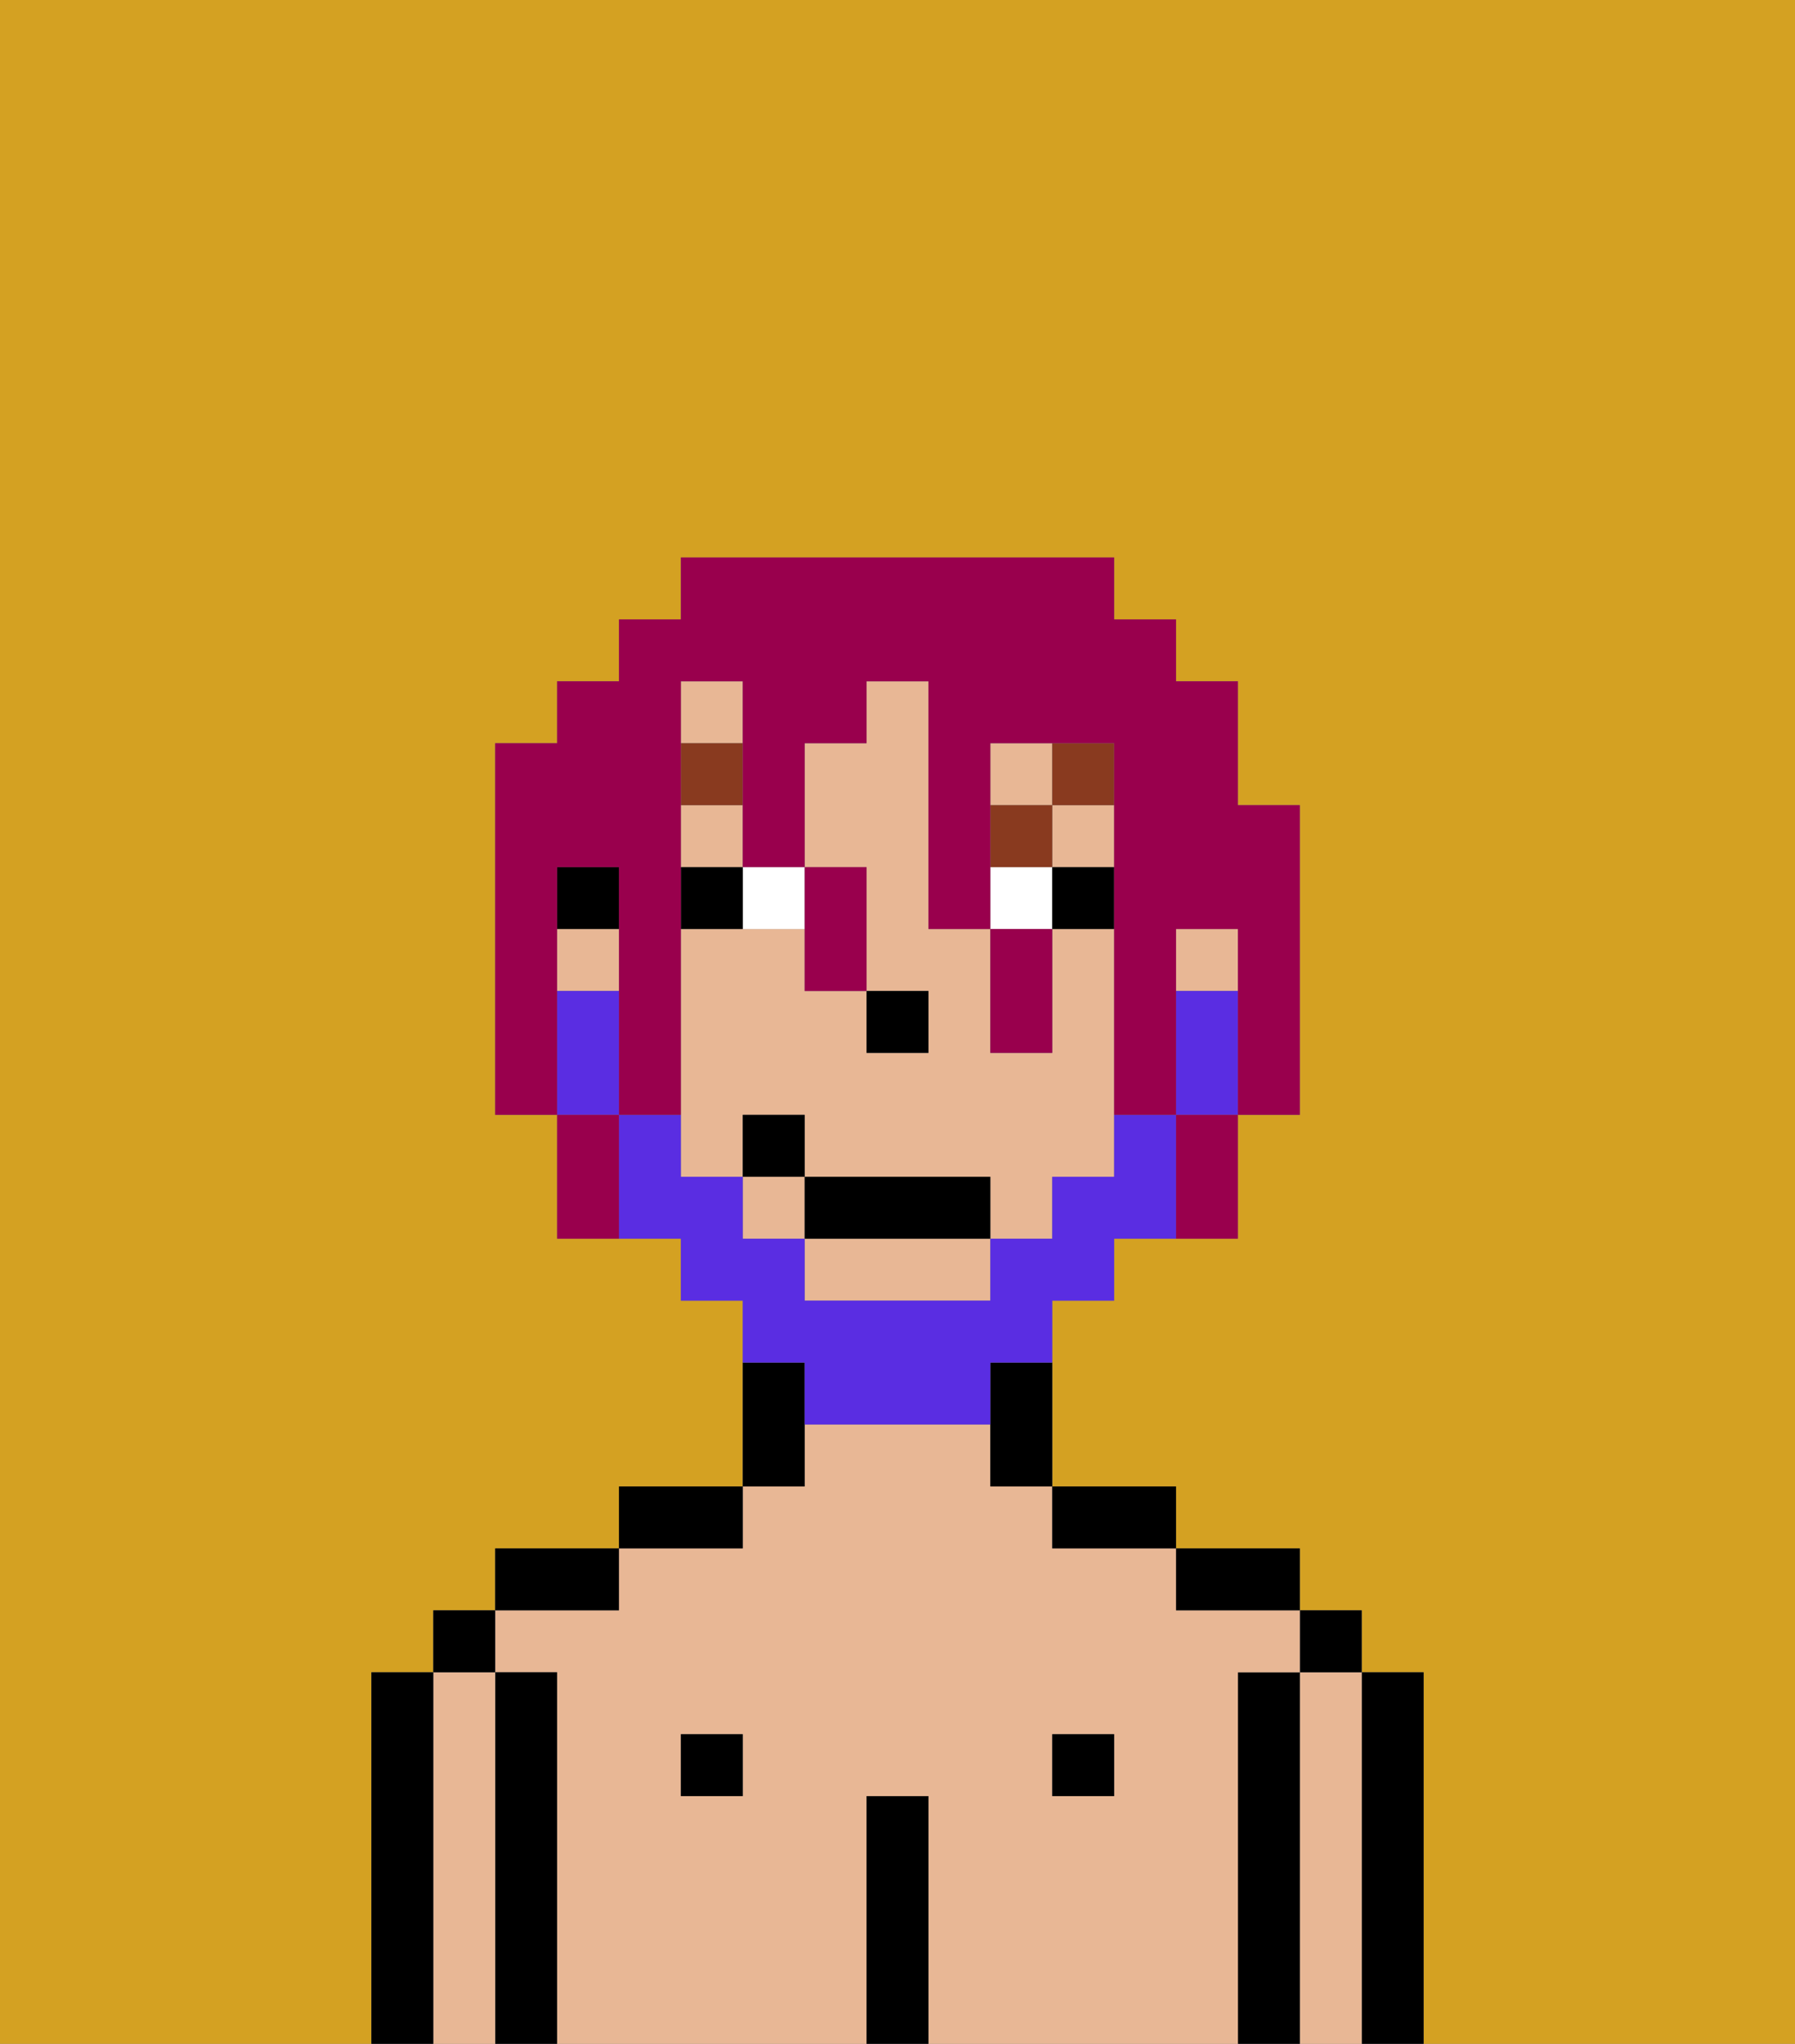 <svg xmlns="http://www.w3.org/2000/svg" viewBox="0 0 29 33"><rect x="0" y="0" width="29" height="33" fill="#808080" stroke="none"/><defs><style>polygon,rect,path{shape-rendering:crispedges;}.hb34-1{fill:#d4a122;}.hb34-2{fill:#000000;}.hb34-3{fill:#e8b795;}.hb34-4{fill:#ffffff;}.hb34-5{fill:#893a1f;}.hb34-6{fill:#5a2de2;}.hb34-7{fill:#99004d;}</style></defs><path class="hb34-1" d="M0,33H6V27H7V26H8V25h2V24h2V21H11V20H9V18H8V12H9V11h1V10h1V9h7v1h1v1h1v2h1v5H20v2H18v1H17v3h2v1h2v1h1v1h1v6h6V0H0Z"/><path class="hb34-2" d="M23,27H22v6h1V27Z"/><path class="hb34-3" d="M22,27H21v6h1V27Z"/><rect class="hb34-2" x="21" y="26" width="1" height="1"/><path class="hb34-2" d="M21,27H20v6h1V27Z"/><path class="hb34-3" d="M20,27h1V26H19V25H17V24H16V23H13v1H12v1H10v1H8v1H9v6h5V29h1v4h5V27Zm-8,2H11V28h1Zm6,0H17V28h1Z"/><path class="hb34-2" d="M20,26h1V25H19v1Z"/><rect class="hb34-2" x="17" y="28" width="1" height="1"/><path class="hb34-2" d="M18,25h1V24H17v1Z"/><path class="hb34-2" d="M15,29H14v4h1V29Z"/><path class="hb34-2" d="M13,23V22H12v2h1Z"/><rect class="hb34-2" x="11" y="28" width="1" height="1"/><path class="hb34-2" d="M12,24H10v1h2Z"/><path class="hb34-2" d="M10,25H8v1h2Z"/><path class="hb34-2" d="M9,27H8v6H9V27Z"/><path class="hb34-3" d="M8,27H7v6H8V27Z"/><rect class="hb34-2" x="7" y="26" width="1" height="1"/><path class="hb34-2" d="M7,27H6v6H7V27Z"/><rect class="hb34-3" x="16" y="12" width="1" height="1"/><rect class="hb34-3" x="17" y="13" width="1" height="1"/><rect class="hb34-3" x="11" y="13" width="1" height="1"/><path class="hb34-3" d="M18,15H17v2H16V15H15V11H14v1H13v2h1v2h1v1H14V16H13V15H11v4h1V18h1v1h3v1h1V19h1V15Z"/><rect class="hb34-3" x="19" y="15" width="1" height="1"/><rect class="hb34-3" x="12" y="19" width="1" height="1"/><rect class="hb34-3" x="9" y="15" width="1" height="1"/><path class="hb34-3" d="M13,21h3V20H13Z"/><rect class="hb34-3" x="11" y="11" width="1" height="1"/><path class="hb34-2" d="M16,23v1h1V22H16Z"/><rect class="hb34-2" x="9" y="14" width="1" height="1"/><rect class="hb34-2" x="14" y="16" width="1" height="1"/><path class="hb34-4" d="M13,15V14H12v1Z"/><rect class="hb34-4" x="16" y="14" width="1" height="1"/><path class="hb34-2" d="M12,14H11v1h1Z"/><rect class="hb34-2" x="17" y="14" width="1" height="1"/><rect class="hb34-5" x="11" y="12" width="1" height="1"/><rect class="hb34-5" x="16" y="13" width="1" height="1"/><rect class="hb34-5" x="17" y="12" width="1" height="1"/><path class="hb34-6" d="M19,16v2h1V16Z"/><path class="hb34-6" d="M13,23h3V22h1V21h1V20h1V18H18v1H17v1H16v1H13V20H12V19H11V18H10v2h1v1h1v1h1Z"/><path class="hb34-6" d="M10,17V16H9v2h1Z"/><rect class="hb34-2" x="13" y="19" width="3" height="1"/><rect class="hb34-2" x="12" y="18" width="1" height="1"/><path class="hb34-7" d="M9,15V14h1v4h1V11h1v3h1V12h1V11h1v4h1V12h2v6h1V15h1v3h1V13H20V11H19V10H18V9H11v1H10v1H9v1H8v6H9V15Z"/><path class="hb34-7" d="M9,18v2h1V18Z"/><path class="hb34-7" d="M13,16h1V14H13v2Z"/><path class="hb34-7" d="M17,17V15H16v2Z"/><path class="hb34-7" d="M19,19v1h1V18H19Z"/></svg>